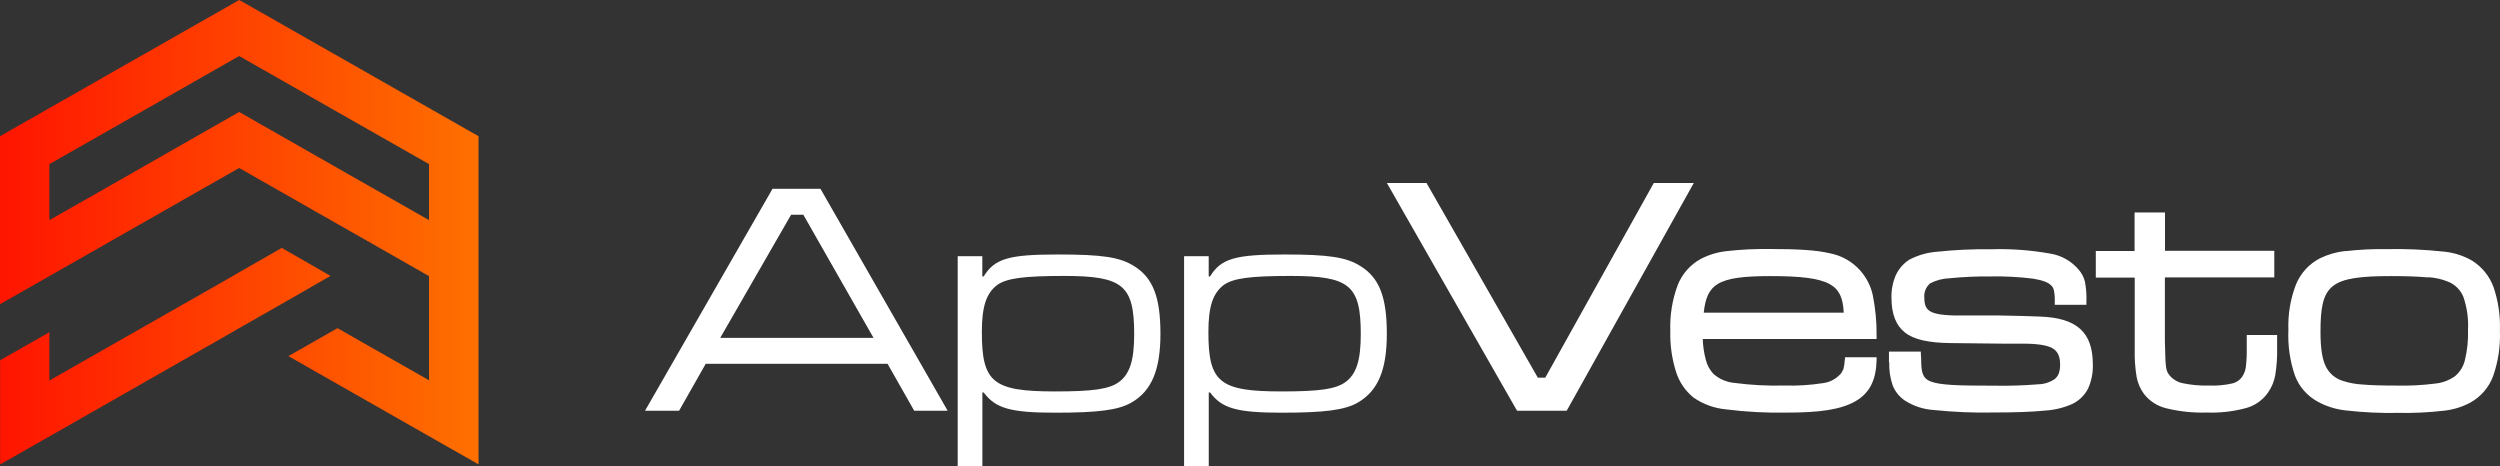 <svg width="193" height="36" viewBox="0 0 193 36" fill="none" xmlns="http://www.w3.org/2000/svg">
<rect x="0" y="0" width="193" height="36" fill="#333333" stroke="none"/>
<path fill-rule="evenodd" clip-rule="evenodd" d="M70.576 31.707H73.158L63.338 14.573H59.64L49.797 31.707H52.426L54.481 28.087H68.521L70.576 31.707ZM67.429 26.083H55.602L61.074 16.576H62.016L67.436 26.083H67.429ZM73.938 36H75.839V30.297H75.942C76.856 31.528 78.001 31.86 81.485 31.86C84.795 31.86 86.355 31.653 87.345 31.079C88.909 30.177 89.586 28.559 89.586 25.759C89.586 22.959 89.012 21.443 87.555 20.545C86.462 19.849 85.08 19.646 81.695 19.646C77.894 19.646 76.797 19.951 75.938 21.341H75.835V19.779H73.934V35.965L73.938 36ZM82.142 21.302C86.7 21.302 87.559 22.025 87.559 25.802C87.559 27.829 87.218 28.884 86.371 29.501C85.619 30.04 84.391 30.219 81.449 30.219C76.658 30.219 75.799 29.524 75.799 25.646C75.799 23.669 76.135 22.642 76.987 21.998C77.719 21.486 78.994 21.302 82.134 21.302H82.142ZM91.415 36H93.316V30.297H93.419C94.329 31.528 95.478 31.86 98.962 31.86C102.268 31.86 103.832 31.653 104.822 31.079C106.386 30.177 107.063 28.559 107.063 25.759C107.063 22.959 106.489 21.443 105.032 20.545C103.935 19.849 102.557 19.646 99.172 19.646C95.367 19.646 94.274 19.951 93.415 21.341H93.312V19.779H91.411V35.965L91.415 36ZM99.631 21.302C104.193 21.302 105.052 22.025 105.052 25.802C105.052 27.829 104.711 28.884 103.864 29.501C103.108 30.04 101.884 30.219 98.942 30.219C94.151 30.219 93.288 29.524 93.288 25.646C93.288 23.669 93.629 22.642 94.476 21.998C95.204 21.486 96.484 21.302 99.623 21.302H99.631Z" fill="white"/>
<path fill-rule="evenodd" clip-rule="evenodd" d="M117.053 31.598L107.253 14.452L107.067 14.127H110.128L110.191 14.241L118.72 29.157H119.294L127.609 14.241L127.673 14.127H130.761L130.579 14.452L121.013 31.594L120.949 31.707H117.121L117.057 31.598H117.053ZM142.295 28.563C142.363 28.308 142.404 28.046 142.418 27.782L142.438 27.583H144.873V27.809C144.833 29.317 144.358 30.333 143.238 30.977C142.117 31.622 140.466 31.852 137.987 31.852C136.399 31.885 134.811 31.801 133.236 31.602C132.343 31.518 131.488 31.207 130.753 30.7C130.108 30.184 129.634 29.491 129.391 28.708C129.072 27.697 128.922 26.642 128.948 25.583C128.901 24.371 129.093 23.161 129.514 22.021C129.854 21.147 130.498 20.42 131.331 19.971C131.949 19.656 132.62 19.457 133.311 19.385C134.439 19.259 135.574 19.205 136.708 19.224C138.807 19.224 140.224 19.31 141.262 19.552C142.164 19.726 142.983 20.187 143.594 20.865C144.079 21.409 144.417 22.064 144.576 22.771C144.788 23.821 144.887 24.891 144.873 25.962V26.169H131.454C131.469 26.711 131.547 27.25 131.688 27.774C131.786 28.177 131.986 28.55 132.27 28.856C132.717 29.259 133.286 29.506 133.889 29.559C135.172 29.729 136.467 29.797 137.761 29.762C138.752 29.793 139.744 29.732 140.723 29.579C141.218 29.519 141.677 29.293 142.022 28.938C142.14 28.832 142.227 28.698 142.275 28.548L142.295 28.563ZM132.61 21.923C131.933 22.334 131.644 23.029 131.529 24.138H142.335C142.291 23.044 142.006 22.349 141.258 21.935C140.414 21.47 138.981 21.314 136.677 21.314C134.633 21.314 133.37 21.462 132.61 21.923ZM145.827 27.981V27.145H148.29V27.349L148.314 27.684C148.314 28.665 148.385 29.188 149.038 29.446C149.779 29.739 151.22 29.774 153.9 29.774C155.046 29.797 156.192 29.762 157.333 29.669C157.786 29.663 158.228 29.527 158.604 29.278C158.751 29.165 158.864 29.015 158.933 28.844C159.01 28.626 159.046 28.396 159.04 28.165C159.04 27.54 158.874 27.134 158.458 26.888C158.042 26.642 157.23 26.52 156.062 26.532H154.835L150.539 26.485C148.9 26.462 147.767 26.224 147.066 25.673C146.366 25.122 146.021 24.247 146.021 22.978C146.005 22.383 146.12 21.791 146.358 21.244C146.582 20.757 146.942 20.343 147.395 20.049C148.07 19.693 148.813 19.483 149.577 19.431C150.949 19.286 152.33 19.223 153.71 19.244C155.229 19.196 156.749 19.306 158.244 19.572C159.119 19.704 159.914 20.149 160.477 20.822C160.709 21.087 160.874 21.403 160.956 21.744C161.054 22.259 161.092 22.783 161.071 23.306V23.529H158.628V23.306C158.641 23.006 158.618 22.706 158.561 22.412C158.532 22.26 158.452 22.123 158.335 22.021C158.109 21.787 157.662 21.63 156.929 21.509C155.85 21.377 154.762 21.32 153.675 21.341C152.617 21.329 151.559 21.376 150.507 21.482C149.985 21.499 149.473 21.633 149.01 21.873C148.848 22.011 148.721 22.186 148.643 22.384C148.564 22.581 148.535 22.794 148.559 23.005C148.559 23.564 148.702 23.907 149.137 24.099C149.64 24.318 150.511 24.38 151.909 24.353C152.281 24.353 153.208 24.353 154.229 24.353C155.449 24.372 156.795 24.407 157.472 24.439C158.909 24.489 159.923 24.79 160.588 25.388C161.253 25.985 161.566 26.892 161.566 28.122C161.591 28.768 161.465 29.41 161.198 30.001C160.939 30.506 160.523 30.917 160.01 31.172C159.337 31.477 158.611 31.654 157.872 31.696C156.89 31.797 155.587 31.844 153.861 31.844C152.338 31.874 150.814 31.81 149.3 31.653C148.503 31.605 147.732 31.355 147.062 30.926C146.633 30.64 146.303 30.231 146.116 29.755C145.916 29.173 145.826 28.56 145.851 27.946L145.827 27.981ZM164.789 19.389V16.404H167.137V19.361H175.575V21.416H167.129V26.337V26.36C167.181 28.512 167.185 28.595 167.525 29.02C167.78 29.308 168.123 29.506 168.503 29.583C169.17 29.724 169.852 29.785 170.534 29.762C171.137 29.79 171.74 29.736 172.328 29.602C172.656 29.526 172.94 29.325 173.12 29.044C173.257 28.832 173.345 28.593 173.377 28.345C173.437 27.84 173.461 27.333 173.449 26.825V25.86H175.793V26.825C175.811 27.539 175.764 28.253 175.65 28.958C175.567 29.434 175.381 29.887 175.104 30.286C174.702 30.877 174.1 31.307 173.405 31.5C172.415 31.768 171.39 31.885 170.364 31.848C169.322 31.879 168.281 31.772 167.268 31.528C166.574 31.368 165.958 30.978 165.522 30.422C165.232 30.03 165.036 29.579 164.947 29.102C164.83 28.394 164.781 27.676 164.801 26.958V21.431H161.796V19.377H164.765L164.789 19.389ZM181.063 19.389C182.132 19.267 183.209 19.215 184.286 19.232C185.728 19.203 187.171 19.266 188.606 19.42C189.392 19.486 190.153 19.724 190.835 20.115C191.6 20.593 192.183 21.307 192.494 22.146C192.868 23.238 193.037 24.388 192.993 25.54C193.04 26.734 192.86 27.927 192.462 29.055C192.141 29.91 191.524 30.625 190.72 31.075C190.084 31.417 189.386 31.632 188.665 31.707C187.495 31.841 186.318 31.898 185.141 31.875C183.801 31.902 182.461 31.84 181.13 31.688C180.349 31.611 179.593 31.376 178.909 30.997C178.107 30.556 177.491 29.849 177.171 29.001C176.784 27.87 176.612 26.678 176.664 25.485C176.618 24.287 176.816 23.092 177.246 21.97C177.6 21.097 178.258 20.376 179.103 19.939C179.718 19.64 180.381 19.45 181.063 19.377V19.389ZM187.457 21.419C186.749 21.349 185.818 21.314 184.595 21.314C182.239 21.314 180.857 21.478 180.089 22.095C179.321 22.712 179.142 23.779 179.142 25.61C179.142 26.813 179.257 27.665 179.538 28.262C179.668 28.537 179.856 28.782 180.088 28.98C180.321 29.178 180.594 29.325 180.888 29.411C181.373 29.567 181.876 29.659 182.385 29.684C183.035 29.743 183.878 29.766 184.994 29.766C186.016 29.792 187.038 29.738 188.051 29.606C188.583 29.547 189.09 29.353 189.524 29.044C189.901 28.728 190.167 28.303 190.284 27.829C190.475 27.056 190.558 26.261 190.53 25.466C190.577 24.6 190.454 23.732 190.17 22.912C190.062 22.647 189.902 22.407 189.697 22.206C189.493 22.004 189.25 21.846 188.982 21.74C188.496 21.545 187.981 21.43 187.457 21.4V21.419Z" fill="white"/>
<path fill-rule="evenodd" clip-rule="evenodd" d="M25.539 21.314L21.754 19.138L21.191 19.459L20.772 19.701L20.166 20.045L18.463 21.021L17.671 21.482L17.529 21.564L3.813 29.375V25.645L0.008 27.813V35.855L2.855 34.238L16.879 26.243L17.671 25.79L18.463 25.333L22.248 23.177L24.965 21.615L25.523 21.298L25.539 21.314ZM33.137 29.368L26.054 25.333L22.264 27.493L34.095 34.23L36.942 35.847V10.514L35.992 9.975L27.709 5.257L19.429 0.543L18.463 0L17.513 0.543L9.23 5.257L0.95 9.975L0 10.514V23.482L3.805 21.318L11.134 17.143L18.463 12.967L20.993 14.409L25.531 16.994L29.32 19.15L33.121 21.318V29.368H33.137ZM9.245 13.905L3.813 16.994V12.67L11.142 8.499L18.463 4.324L25.792 8.499L33.121 12.67V16.994L27.693 13.905L19.413 9.186L18.463 8.644L17.513 9.186L9.245 13.905Z" fill="url(#paint0_linear)"/>
<defs>
<linearGradient id="paint0_linear" x1="-4.83764e-07" y1="16.493" x2="36.942" y2="16.493" gradientUnits="userSpaceOnUse">
<stop stop-color="#FF1500"/>
<stop offset="1" stop-color="#FE7000"/>
</linearGradient>
</defs>
</svg>
